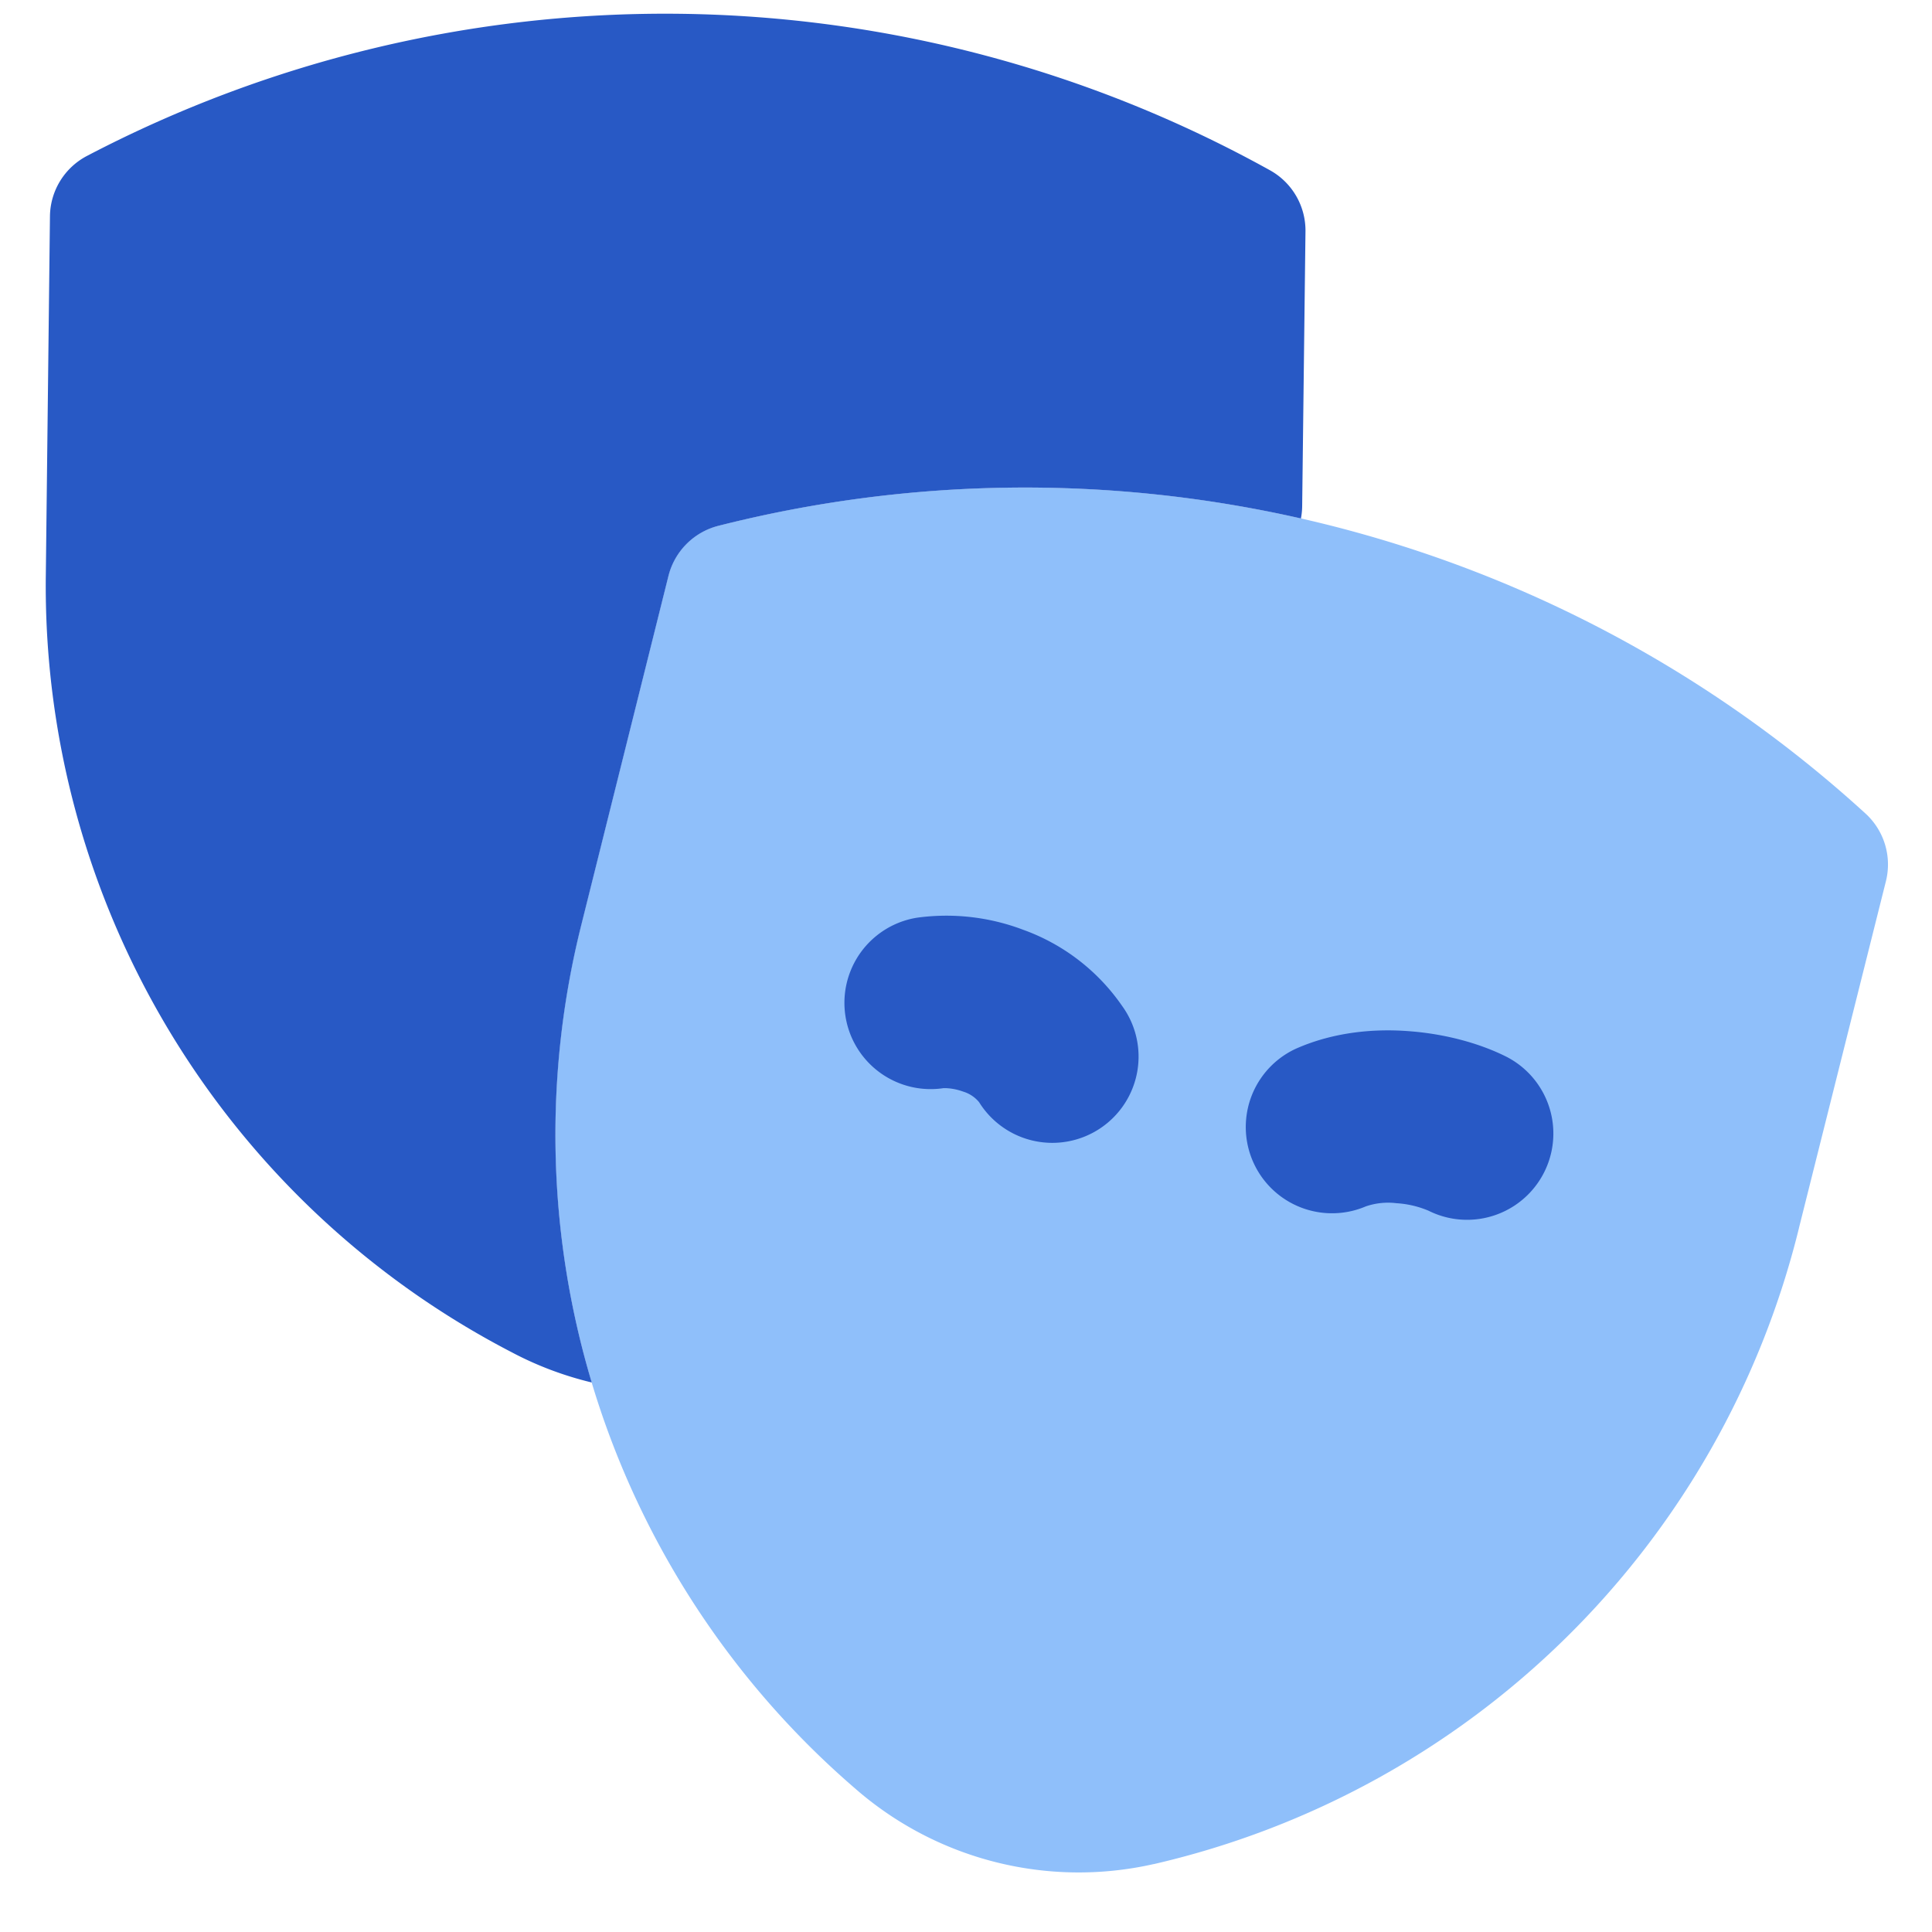 <svg xmlns="http://www.w3.org/2000/svg" fill="none" viewBox="0 0 14 14" id="Theater-Mask--Streamline-Flex">
  <desc>
    Theater Mask Streamline Icon: https://streamlinehq.com
  </desc>
  <g id="theater-mask--hobby-theater-masks-drama-event-show-entertainment-travel-places">
    <path id="Union" fill="#8fbffa" fill-rule="evenodd" d="M9.625 3.804a9.036 9.036 0 0 0 -4.42 0.006 0.5 0.5 0 0 0 -0.362 0.363l-0.63 2.522a6.254 6.254 0 0 0 1.98 6.262 2.462 2.462 0 0 0 2.166 0.551l0.002 0a6.264 6.264 0 0 0 4.675 -4.609l0 -0.001 0.63 -2.512a0.5 0.5 0 0 0 -0.147 -0.49 9.036 9.036 0 0 0 -3.894 -2.092Z" clip-rule="evenodd" stroke-width="1"></path>
    <path id="Union_2" fill="#2859c5" fill-rule="evenodd" d="M4.93 0.1a9.036 9.036 0 0 0 -4.3 1.03 0.5 0.5 0 0 0 -0.268 0.437l-0.03 2.6A6.254 6.254 0 0 0 3.71 9.8c0.183 0.097 0.378 0.17 0.578 0.218a6.254 6.254 0 0 1 -0.074 -3.322l0.63 -2.523a0.5 0.5 0 0 1 0.363 -0.363 9.036 9.036 0 0 1 4.22 -0.053 0.5 0.5 0 0 0 0.009 -0.087l0.024 -1.993a0.5 0.5 0 0 0 -0.257 -0.443A9.036 9.036 0 0 0 4.93 0.1Zm2.049 7.81a0.238 0.238 0 0 1 0.116 0.077 0.625 0.625 0 1 0 1.036 -0.698 1.479 1.479 0 0 0 -0.718 -0.552 1.567 1.567 0 0 0 -0.768 -0.087 0.625 0.625 0 0 0 0.193 1.235l0.012 0a0.413 0.413 0 0 1 0.129 0.025Zm3.141 0.809a0.497 0.497 0 0 0 -0.223 0.023 0.625 0.625 0 0 1 -0.51 -1.141c0.284 -0.127 0.586 -0.148 0.831 -0.128 0.246 0.019 0.494 0.083 0.693 0.182a0.625 0.625 0 1 1 -0.56 1.118 0.704 0.704 0 0 0 -0.23 -0.054Z" clip-rule="evenodd" stroke-width="1"></path>
  </g>
</svg>